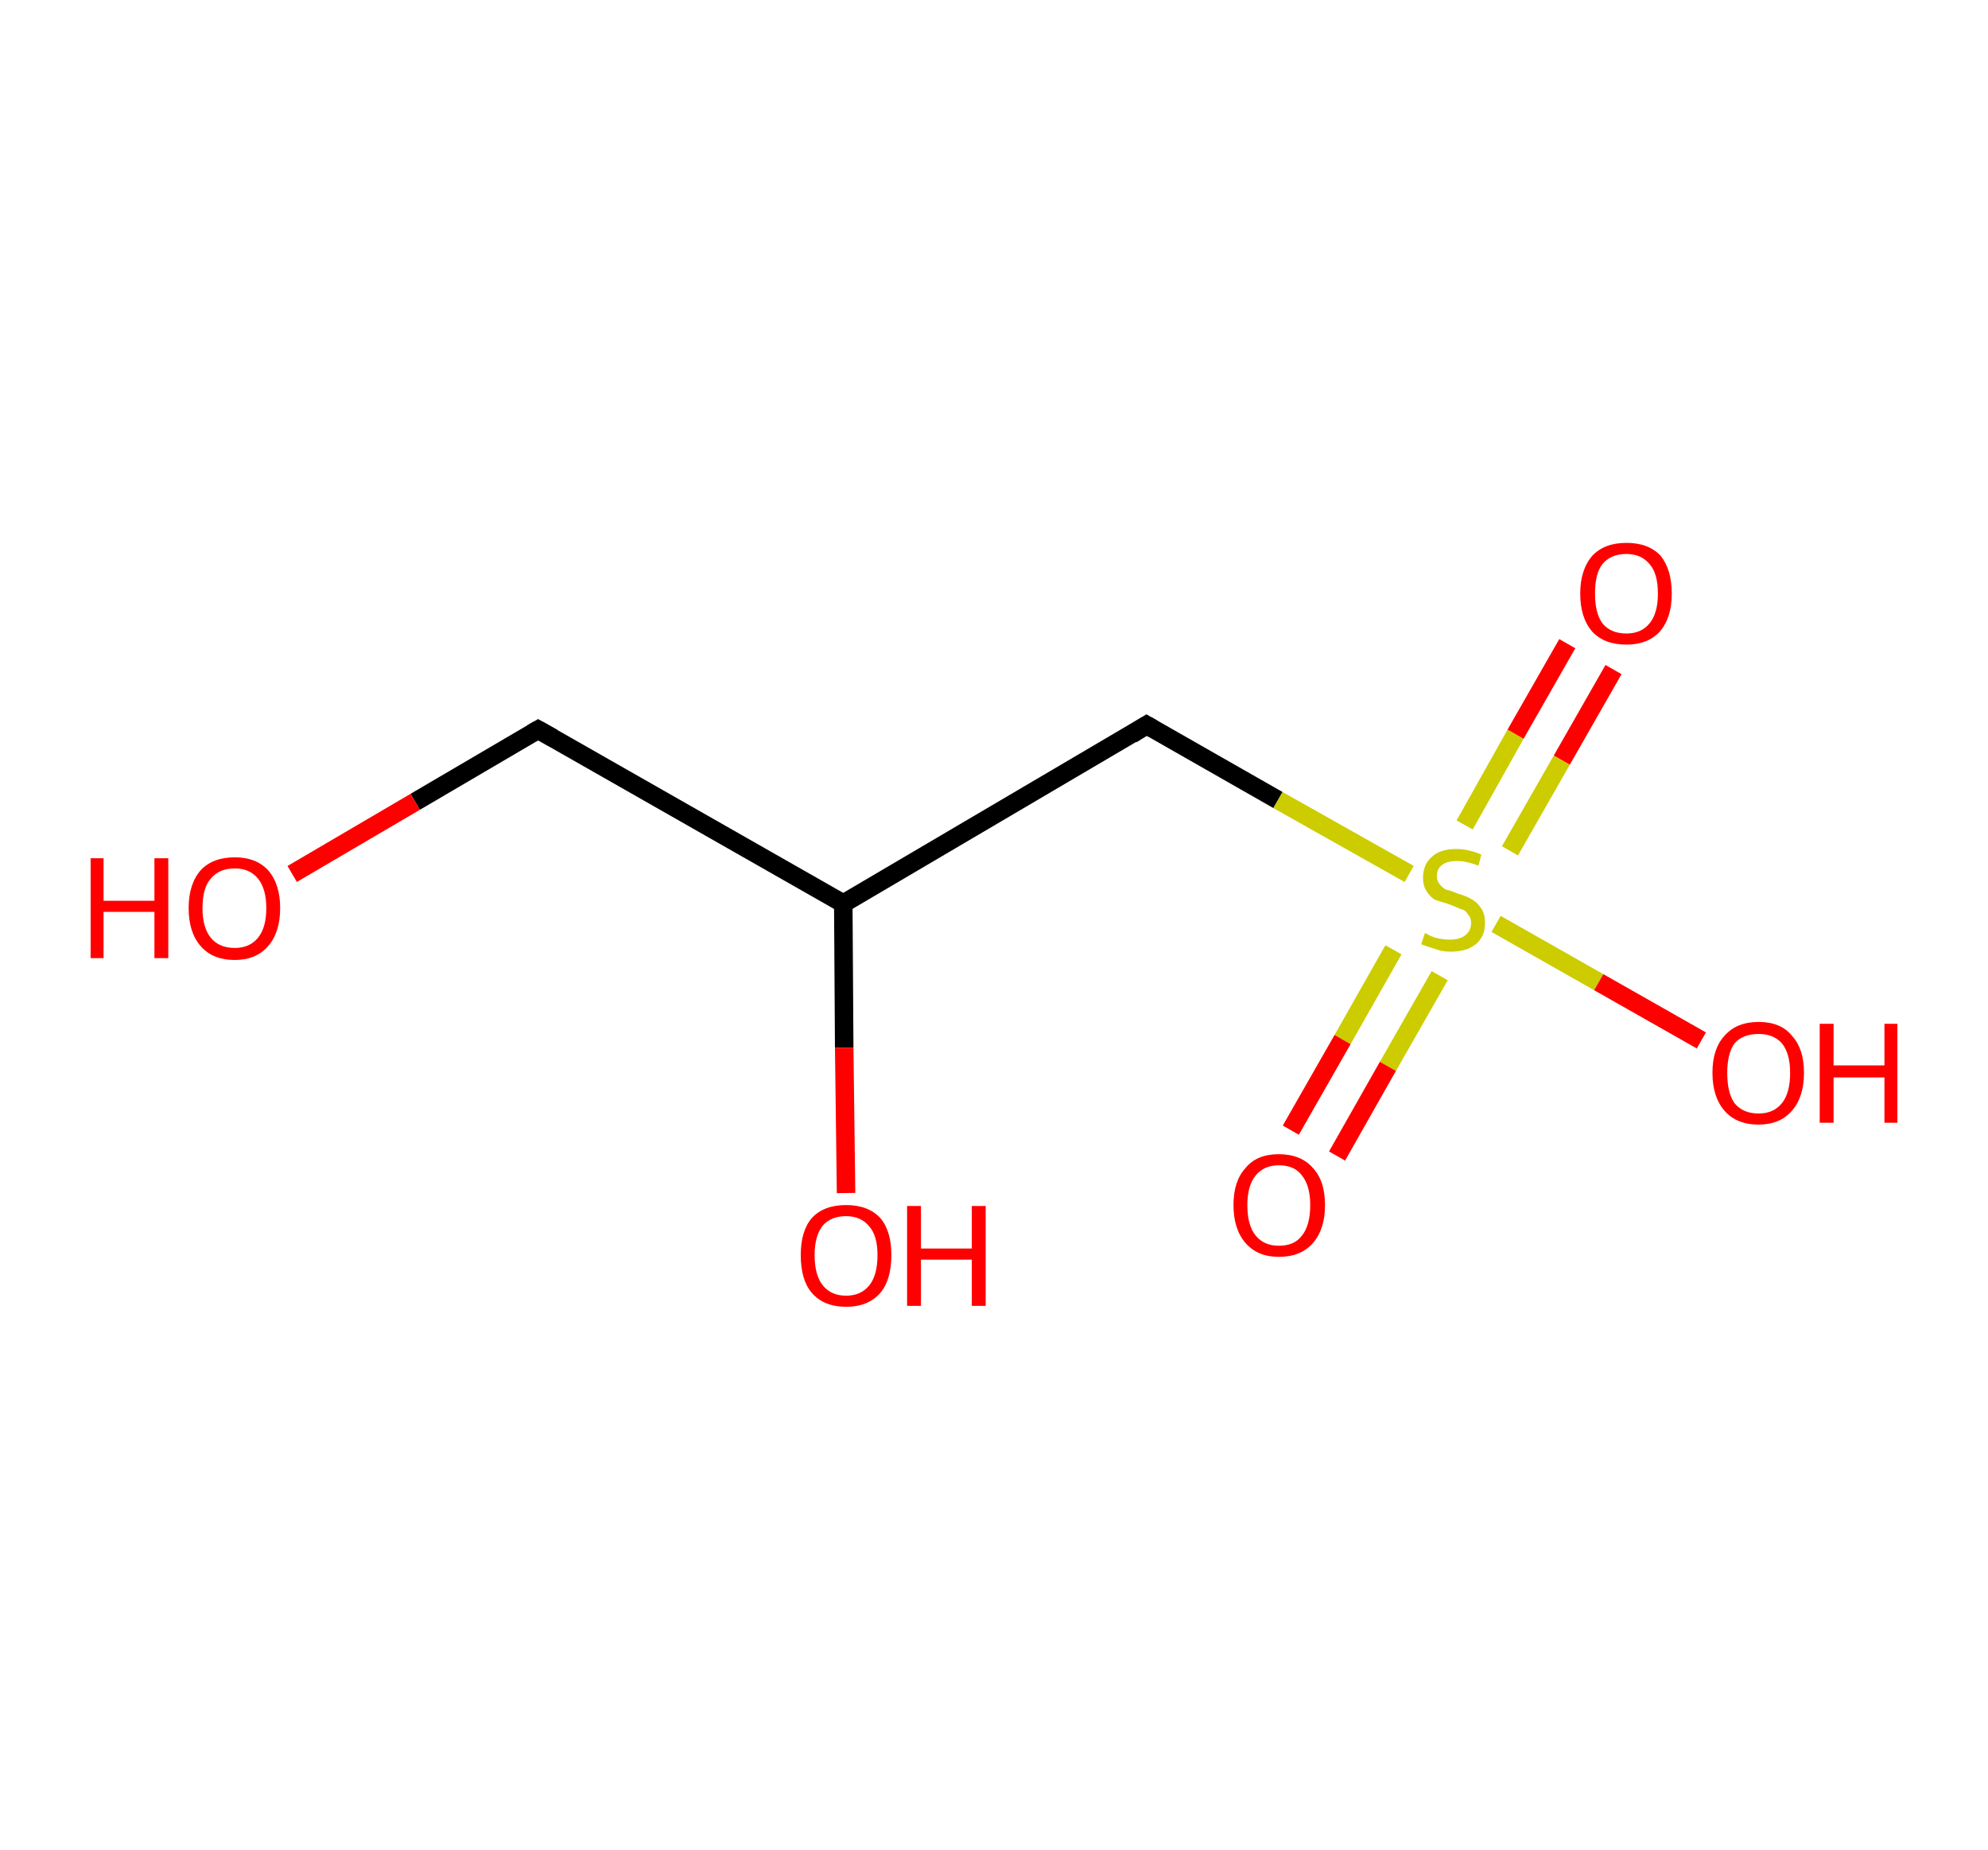 <?xml version='1.0' encoding='ASCII' standalone='yes'?>
<svg xmlns="http://www.w3.org/2000/svg" xmlns:rdkit="http://www.rdkit.org/xml" xmlns:xlink="http://www.w3.org/1999/xlink" version="1.1" baseProfile="full" xml:space="preserve" width="215px" height="200px" viewBox="0 0 215 200">
<!-- END OF HEADER -->
<rect style="opacity:1.0;fill:#FFFFFF;stroke:none" width="215.0" height="200.0" x="0.0" y="0.0"> </rect>
<path class="bond-0 atom-0 atom-1" d="M 174.5,72.4 L 168.9,82.2" style="fill:none;fill-rule:evenodd;stroke:#FF0000;stroke-width:2.0px;stroke-linecap:butt;stroke-linejoin:miter;stroke-opacity:1"/>
<path class="bond-0 atom-0 atom-1" d="M 168.9,82.2 L 163.3,92.0" style="fill:none;fill-rule:evenodd;stroke:#CCCC00;stroke-width:2.0px;stroke-linecap:butt;stroke-linejoin:miter;stroke-opacity:1"/>
<path class="bond-0 atom-0 atom-1" d="M 169.5,69.6 L 163.9,79.4" style="fill:none;fill-rule:evenodd;stroke:#FF0000;stroke-width:2.0px;stroke-linecap:butt;stroke-linejoin:miter;stroke-opacity:1"/>
<path class="bond-0 atom-0 atom-1" d="M 163.9,79.4 L 158.4,89.2" style="fill:none;fill-rule:evenodd;stroke:#CCCC00;stroke-width:2.0px;stroke-linecap:butt;stroke-linejoin:miter;stroke-opacity:1"/>
<path class="bond-1 atom-1 atom-2" d="M 150.7,102.7 L 145.2,112.4" style="fill:none;fill-rule:evenodd;stroke:#CCCC00;stroke-width:2.0px;stroke-linecap:butt;stroke-linejoin:miter;stroke-opacity:1"/>
<path class="bond-1 atom-1 atom-2" d="M 145.2,112.4 L 139.6,122.2" style="fill:none;fill-rule:evenodd;stroke:#FF0000;stroke-width:2.0px;stroke-linecap:butt;stroke-linejoin:miter;stroke-opacity:1"/>
<path class="bond-1 atom-1 atom-2" d="M 155.7,105.5 L 150.1,115.3" style="fill:none;fill-rule:evenodd;stroke:#CCCC00;stroke-width:2.0px;stroke-linecap:butt;stroke-linejoin:miter;stroke-opacity:1"/>
<path class="bond-1 atom-1 atom-2" d="M 150.1,115.3 L 144.6,125.0" style="fill:none;fill-rule:evenodd;stroke:#FF0000;stroke-width:2.0px;stroke-linecap:butt;stroke-linejoin:miter;stroke-opacity:1"/>
<path class="bond-2 atom-1 atom-3" d="M 161.8,99.9 L 172.9,106.2" style="fill:none;fill-rule:evenodd;stroke:#CCCC00;stroke-width:2.0px;stroke-linecap:butt;stroke-linejoin:miter;stroke-opacity:1"/>
<path class="bond-2 atom-1 atom-3" d="M 172.9,106.2 L 184.0,112.5" style="fill:none;fill-rule:evenodd;stroke:#FF0000;stroke-width:2.0px;stroke-linecap:butt;stroke-linejoin:miter;stroke-opacity:1"/>
<path class="bond-3 atom-1 atom-4" d="M 152.4,94.5 L 138.2,86.5" style="fill:none;fill-rule:evenodd;stroke:#CCCC00;stroke-width:2.0px;stroke-linecap:butt;stroke-linejoin:miter;stroke-opacity:1"/>
<path class="bond-3 atom-1 atom-4" d="M 138.2,86.5 L 124.0,78.4" style="fill:none;fill-rule:evenodd;stroke:#000000;stroke-width:2.0px;stroke-linecap:butt;stroke-linejoin:miter;stroke-opacity:1"/>
<path class="bond-4 atom-4 atom-5" d="M 124.0,78.4 L 91.2,97.7" style="fill:none;fill-rule:evenodd;stroke:#000000;stroke-width:2.0px;stroke-linecap:butt;stroke-linejoin:miter;stroke-opacity:1"/>
<path class="bond-5 atom-5 atom-6" d="M 91.2,97.7 L 91.3,113.3" style="fill:none;fill-rule:evenodd;stroke:#000000;stroke-width:2.0px;stroke-linecap:butt;stroke-linejoin:miter;stroke-opacity:1"/>
<path class="bond-5 atom-5 atom-6" d="M 91.3,113.3 L 91.5,129.0" style="fill:none;fill-rule:evenodd;stroke:#FF0000;stroke-width:2.0px;stroke-linecap:butt;stroke-linejoin:miter;stroke-opacity:1"/>
<path class="bond-6 atom-5 atom-7" d="M 91.2,97.7 L 58.2,78.9" style="fill:none;fill-rule:evenodd;stroke:#000000;stroke-width:2.0px;stroke-linecap:butt;stroke-linejoin:miter;stroke-opacity:1"/>
<path class="bond-7 atom-7 atom-8" d="M 58.2,78.9 L 44.9,86.7" style="fill:none;fill-rule:evenodd;stroke:#000000;stroke-width:2.0px;stroke-linecap:butt;stroke-linejoin:miter;stroke-opacity:1"/>
<path class="bond-7 atom-7 atom-8" d="M 44.9,86.7 L 31.6,94.5" style="fill:none;fill-rule:evenodd;stroke:#FF0000;stroke-width:2.0px;stroke-linecap:butt;stroke-linejoin:miter;stroke-opacity:1"/>
<path d="M 124.7,78.8 L 124.0,78.4 L 122.4,79.4" style="fill:none;stroke:#000000;stroke-width:2.0px;stroke-linecap:butt;stroke-linejoin:miter;stroke-opacity:1;"/>
<path d="M 59.8,79.8 L 58.2,78.9 L 57.5,79.3" style="fill:none;stroke:#000000;stroke-width:2.0px;stroke-linecap:butt;stroke-linejoin:miter;stroke-opacity:1;"/>
<path class="atom-0" d="M 170.9 64.2 Q 170.9 61.6, 172.2 60.1 Q 173.5 58.7, 175.9 58.7 Q 178.3 58.7, 179.6 60.1 Q 180.8 61.6, 180.8 64.2 Q 180.8 66.8, 179.5 68.3 Q 178.2 69.7, 175.9 69.7 Q 173.5 69.7, 172.2 68.3 Q 170.9 66.8, 170.9 64.2 M 175.9 68.5 Q 177.5 68.5, 178.4 67.4 Q 179.3 66.3, 179.3 64.2 Q 179.3 62.0, 178.4 61.0 Q 177.5 59.9, 175.9 59.9 Q 174.2 59.9, 173.3 61.0 Q 172.5 62.0, 172.5 64.2 Q 172.5 66.3, 173.3 67.4 Q 174.2 68.5, 175.9 68.5 " fill="#FF0000"/>
<path class="atom-1" d="M 154.1 100.9 Q 154.2 100.9, 154.7 101.2 Q 155.2 101.4, 155.7 101.5 Q 156.3 101.6, 156.8 101.6 Q 157.9 101.6, 158.5 101.1 Q 159.1 100.6, 159.1 99.8 Q 159.1 99.2, 158.7 98.8 Q 158.5 98.4, 158.0 98.3 Q 157.5 98.1, 156.8 97.8 Q 155.8 97.5, 155.2 97.3 Q 154.7 97.0, 154.3 96.4 Q 153.9 95.8, 153.9 94.9 Q 153.9 93.5, 154.8 92.7 Q 155.7 91.8, 157.5 91.8 Q 158.8 91.8, 160.2 92.4 L 159.9 93.6 Q 158.6 93.1, 157.6 93.1 Q 156.5 93.1, 156.0 93.5 Q 155.4 93.9, 155.4 94.7 Q 155.4 95.3, 155.7 95.6 Q 156.0 96.0, 156.4 96.2 Q 156.9 96.3, 157.6 96.6 Q 158.6 96.9, 159.1 97.2 Q 159.7 97.5, 160.1 98.1 Q 160.6 98.7, 160.6 99.8 Q 160.6 101.3, 159.6 102.1 Q 158.6 102.9, 156.9 102.9 Q 155.9 102.9, 155.2 102.6 Q 154.5 102.4, 153.7 102.1 L 154.1 100.9 " fill="#CCCC00"/>
<path class="atom-2" d="M 133.4 130.3 Q 133.4 127.7, 134.7 126.3 Q 135.9 124.8, 138.3 124.8 Q 140.7 124.8, 142.0 126.3 Q 143.3 127.7, 143.3 130.3 Q 143.3 132.9, 142.0 134.4 Q 140.7 135.9, 138.3 135.9 Q 136.0 135.9, 134.7 134.4 Q 133.4 132.9, 133.4 130.3 M 138.3 134.7 Q 140.0 134.7, 140.8 133.6 Q 141.7 132.5, 141.7 130.3 Q 141.7 128.2, 140.8 127.1 Q 140.0 126.0, 138.3 126.0 Q 136.7 126.0, 135.8 127.1 Q 134.9 128.2, 134.9 130.3 Q 134.9 132.5, 135.8 133.6 Q 136.7 134.7, 138.3 134.7 " fill="#FF0000"/>
<path class="atom-3" d="M 185.2 116.0 Q 185.2 113.4, 186.5 112.0 Q 187.8 110.5, 190.2 110.5 Q 192.6 110.5, 193.8 112.0 Q 195.1 113.4, 195.1 116.0 Q 195.1 118.6, 193.8 120.1 Q 192.5 121.6, 190.2 121.6 Q 187.8 121.6, 186.5 120.1 Q 185.2 118.6, 185.2 116.0 M 190.2 120.4 Q 191.8 120.4, 192.7 119.3 Q 193.6 118.2, 193.6 116.0 Q 193.6 113.9, 192.7 112.8 Q 191.8 111.8, 190.2 111.8 Q 188.5 111.8, 187.6 112.8 Q 186.8 113.9, 186.8 116.0 Q 186.8 118.2, 187.6 119.3 Q 188.5 120.4, 190.2 120.4 " fill="#FF0000"/>
<path class="atom-3" d="M 196.8 110.7 L 198.3 110.7 L 198.3 115.2 L 203.8 115.2 L 203.8 110.7 L 205.2 110.7 L 205.2 121.4 L 203.8 121.4 L 203.8 116.5 L 198.3 116.5 L 198.3 121.4 L 196.8 121.4 L 196.8 110.7 " fill="#FF0000"/>
<path class="atom-6" d="M 86.6 135.7 Q 86.6 133.1, 87.8 131.7 Q 89.1 130.3, 91.5 130.3 Q 93.9 130.3, 95.2 131.7 Q 96.4 133.1, 96.4 135.7 Q 96.4 138.4, 95.2 139.8 Q 93.9 141.3, 91.5 141.3 Q 89.1 141.3, 87.8 139.8 Q 86.6 138.4, 86.6 135.7 M 91.5 140.1 Q 93.1 140.1, 94.0 139.0 Q 94.9 137.9, 94.9 135.7 Q 94.9 133.6, 94.0 132.6 Q 93.1 131.5, 91.5 131.5 Q 89.9 131.5, 89.0 132.5 Q 88.1 133.6, 88.1 135.7 Q 88.1 137.9, 89.0 139.0 Q 89.9 140.1, 91.5 140.1 " fill="#FF0000"/>
<path class="atom-6" d="M 98.1 130.4 L 99.6 130.4 L 99.6 135.0 L 105.1 135.0 L 105.1 130.4 L 106.6 130.4 L 106.6 141.2 L 105.1 141.2 L 105.1 136.2 L 99.6 136.2 L 99.6 141.2 L 98.1 141.2 L 98.1 130.4 " fill="#FF0000"/>
<path class="atom-8" d="M 9.8 92.8 L 11.2 92.8 L 11.2 97.4 L 16.7 97.4 L 16.7 92.8 L 18.2 92.8 L 18.2 103.6 L 16.7 103.6 L 16.7 98.6 L 11.2 98.6 L 11.2 103.6 L 9.8 103.6 L 9.8 92.8 " fill="#FF0000"/>
<path class="atom-8" d="M 20.4 98.2 Q 20.4 95.6, 21.7 94.1 Q 23.0 92.7, 25.4 92.7 Q 27.7 92.7, 29.0 94.1 Q 30.3 95.6, 30.3 98.2 Q 30.3 100.8, 29.0 102.3 Q 27.7 103.8, 25.4 103.8 Q 23.0 103.8, 21.7 102.3 Q 20.4 100.8, 20.4 98.2 M 25.4 102.5 Q 27.0 102.5, 27.9 101.4 Q 28.8 100.3, 28.8 98.2 Q 28.8 96.1, 27.9 95.0 Q 27.0 93.9, 25.4 93.9 Q 23.7 93.9, 22.8 95.0 Q 21.9 96.0, 21.9 98.2 Q 21.9 100.3, 22.8 101.4 Q 23.7 102.5, 25.4 102.5 " fill="#FF0000"/>
</svg>
